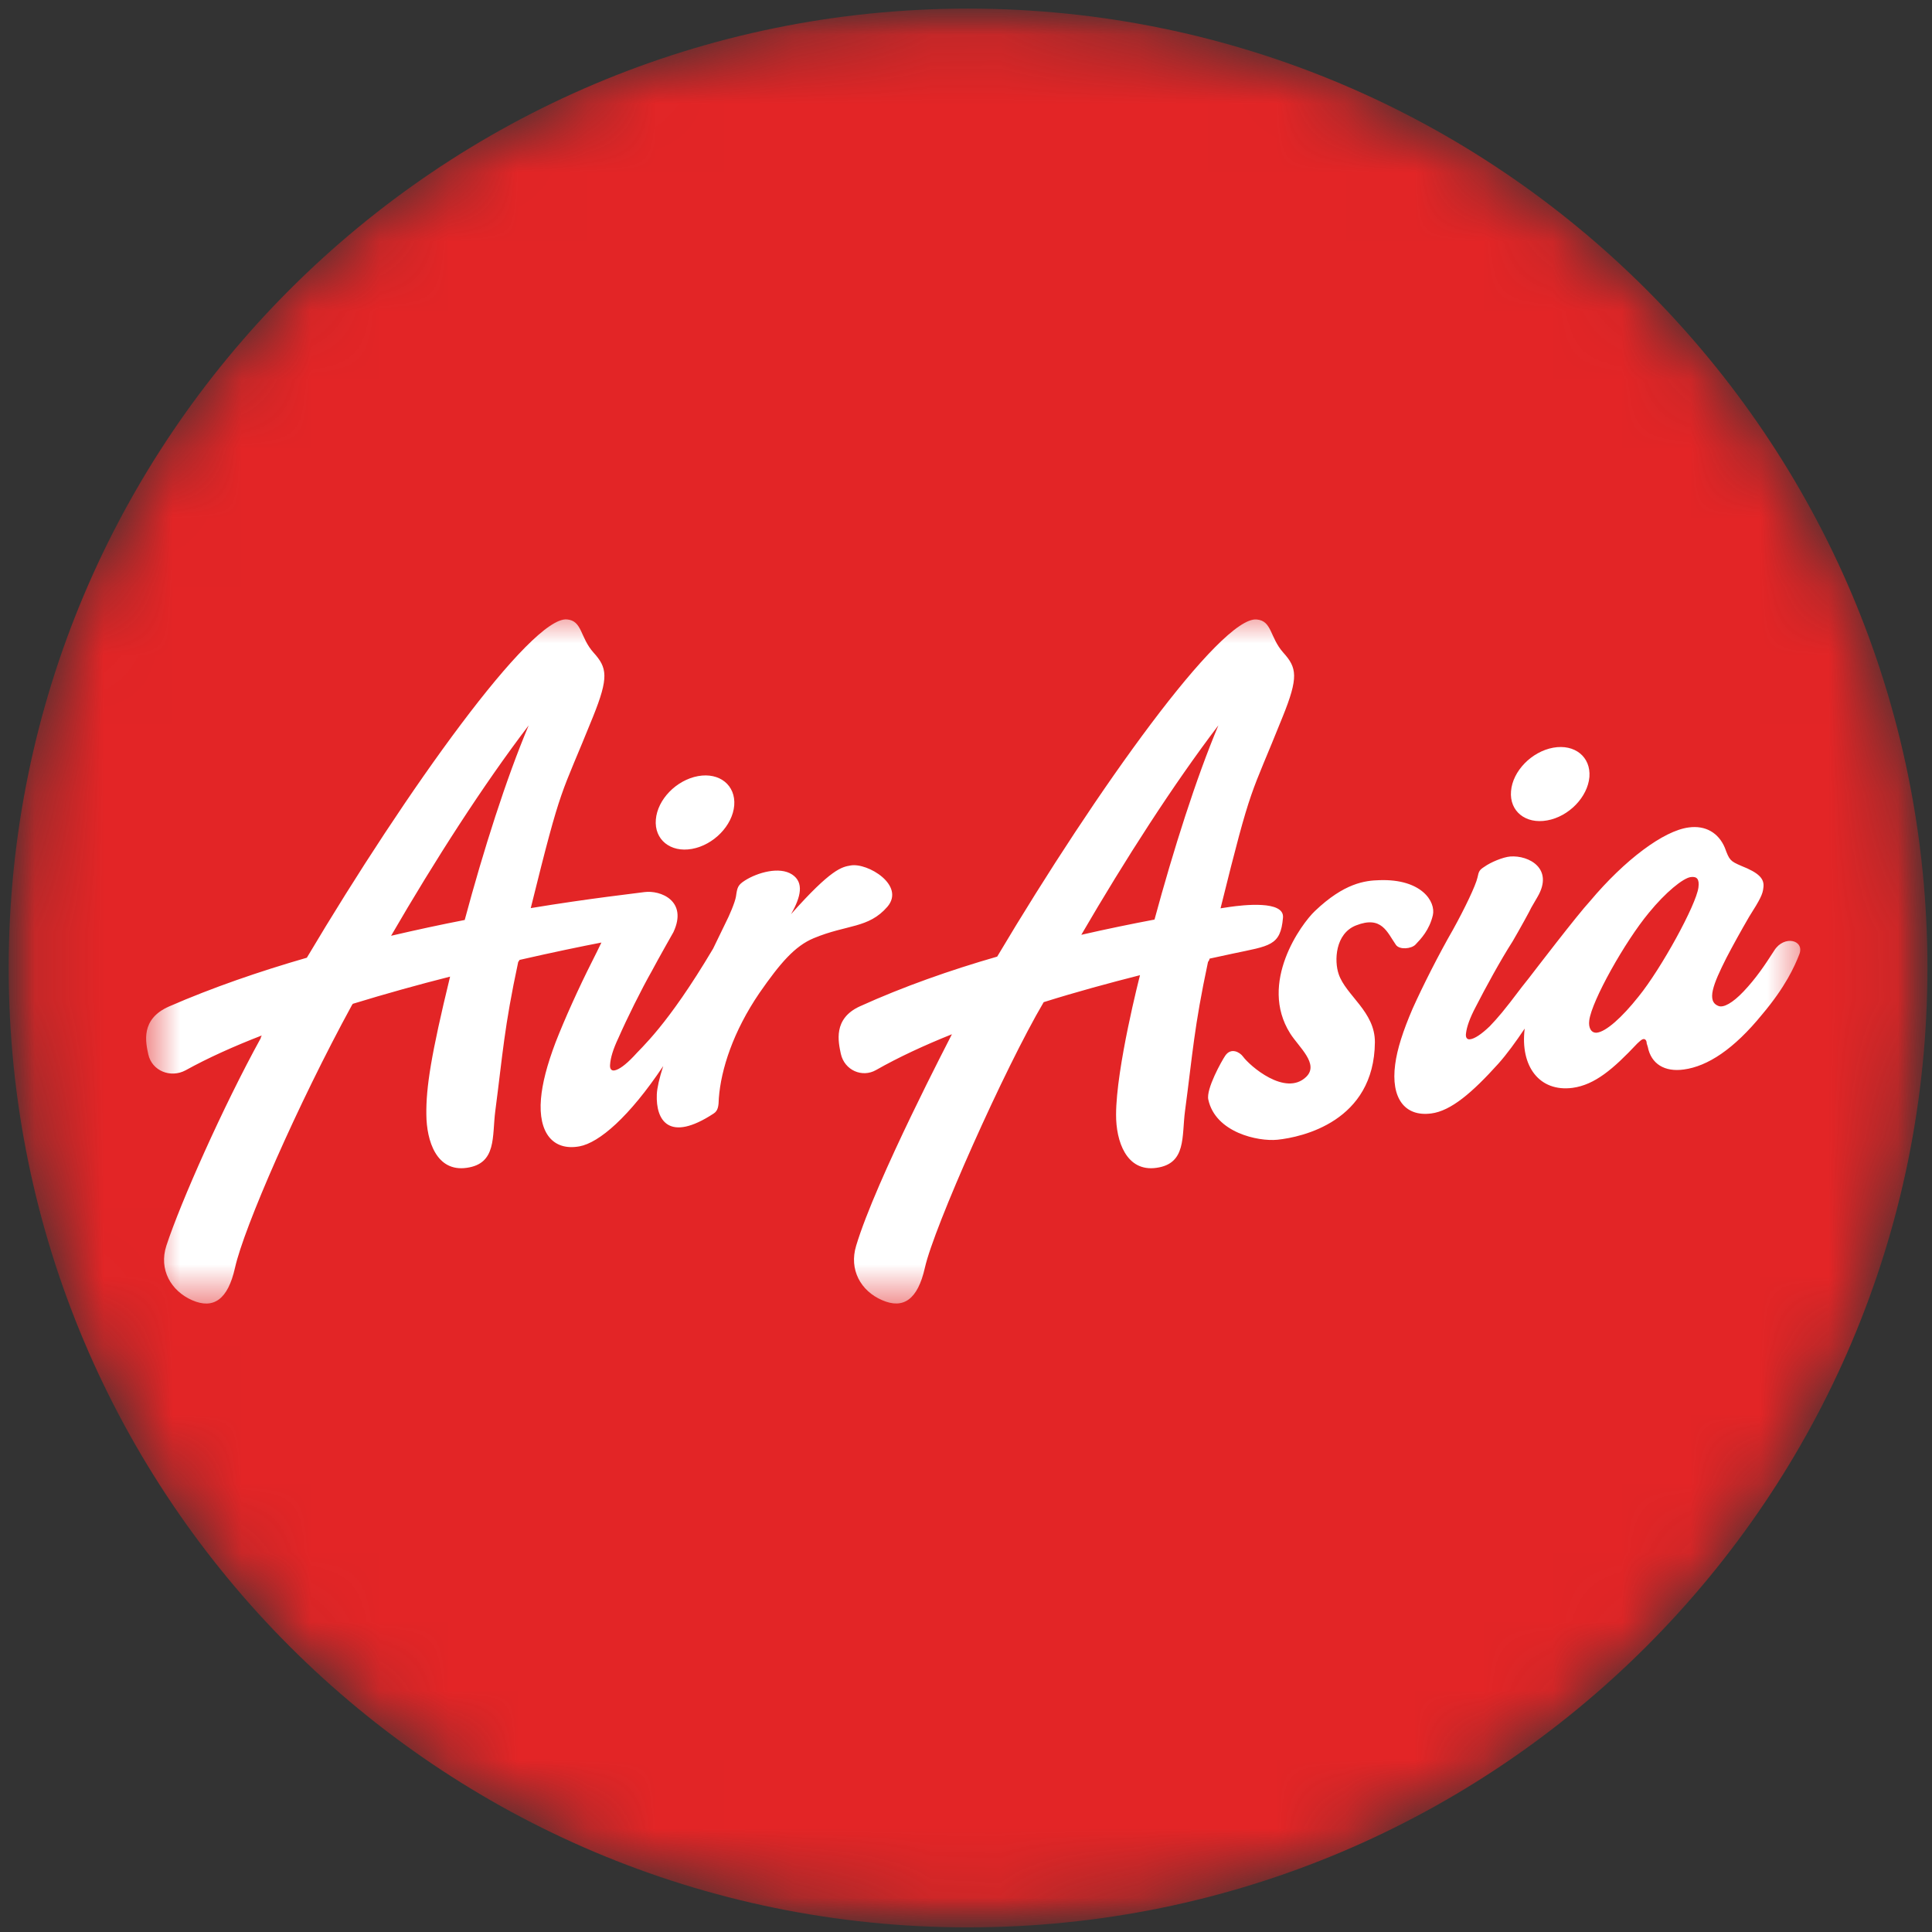 <?xml version="1.0" encoding="UTF-8"?>
<svg width="28px" height="28px" viewBox="0 0 28 28" version="1.1" xmlns="http://www.w3.org/2000/svg" xmlns:xlink="http://www.w3.org/1999/xlink">
    <rect x="0" y="0" width="28" height="28" fill="#333333" stroke="none"/>
    <title>AK</title>
    <defs>
        <polygon id="path-1" points="0 0 28 0 28 28 0 28"></polygon>
        <path d="M0.126,14.029 C0.126,21.708 6.351,27.933 14.029,27.933 C21.709,27.933 27.934,21.708 27.934,14.029 C27.934,6.35 21.709,0.125 14.029,0.125 C6.351,0.125 0.126,6.35 0.126,14.029" id="path-3"></path>
        <polygon id="path-5" points="0 0 24.164 0 24.164 10.164 0 10.164"></polygon>
        <path d="M0.126,14.029 C0.126,21.708 6.351,27.933 14.029,27.933 C21.709,27.933 27.934,21.708 27.934,14.029 C27.934,6.35 21.709,0.125 14.029,0.125 C6.351,0.125 0.126,6.35 0.126,14.029" id="path-7"></path>
    </defs>
    <g id="AK" stroke="none" stroke-width="1" fill="none" fill-rule="evenodd">
        <g id="AirAsia_NewLogo">
            <g id="Clipped">
                <mask id="mask-2" fill="white">
                    <use xlink:href="#path-1"></use>
                </mask>
                <g id="Path"></g>
                <g mask="url(#mask-2)">
                    <mask id="mask-4" fill="white">
                        <use xlink:href="#path-3"></use>
                    </mask>
                    <g id="Path"></g>
                    <path d="M27.934,14.029 C27.934,21.708 21.709,27.933 14.029,27.933 C6.351,27.933 0.126,21.708 0.126,14.029 C0.126,6.35 6.351,0.125 14.029,0.125 C21.709,0.125 27.934,6.35 27.934,14.029" id="Path" fill="#E32526" fill-rule="nonzero" mask="url(#mask-4)"></path>
                </g>
            </g>
            <g id="Clipped" transform="translate(2.11, 8.822)">
                <mask id="mask-6" fill="white">
                    <use xlink:href="#path-5"></use>
                </mask>
                <g id="Path"></g>
                <g mask="url(#mask-6)">
                    <g transform="translate(-2.11, -8.822)">
                        <mask id="mask-8" fill="white">
                            <use xlink:href="#path-7"></use>
                        </mask>
                        <g id="Path" stroke="none" fill="none"></g>
                        <path d="M10.116,11.248 C10.43,11.191 10.664,11.382 10.641,11.673 C10.617,11.964 10.342,12.247 10.028,12.303 C9.716,12.359 9.48,12.168 9.505,11.877 C9.529,11.586 9.802,11.306 10.116,11.248 M6.735,13.333 C7.007,12.32 7.336,11.285 7.662,10.513 C7.005,11.374 6.302,12.469 5.668,13.562 C6.037,13.476 6.395,13.399 6.735,13.333 M12.328,12.543 C12.574,12.499 13.124,12.831 12.861,13.141 C12.587,13.458 12.278,13.395 11.793,13.597 C11.519,13.711 11.308,13.957 11.007,14.39 C10.624,14.951 10.449,15.501 10.418,15.914 C10.415,16.037 10.406,16.098 10.34,16.14 C9.7,16.559 9.503,16.244 9.519,15.86 C9.523,15.769 9.555,15.626 9.612,15.45 C9.119,16.188 8.683,16.562 8.397,16.614 C8.014,16.683 7.799,16.417 7.84,15.926 C7.859,15.702 7.926,15.44 8.051,15.109 C8.182,14.772 8.389,14.313 8.58,13.936 C8.629,13.838 8.676,13.745 8.716,13.66 C8.426,13.716 8.014,13.801 7.529,13.912 C7.522,13.928 7.517,13.936 7.511,13.938 C7.305,14.9 7.288,15.263 7.178,16.102 C7.13,16.469 7.202,16.864 6.764,16.925 C6.327,16.988 6.182,16.537 6.179,16.153 C6.174,15.762 6.246,15.292 6.523,14.154 C6.068,14.269 5.589,14.402 5.113,14.548 C5.107,14.559 5.102,14.564 5.102,14.564 C4.313,16.008 3.534,17.795 3.406,18.373 C3.303,18.836 3.093,18.978 2.785,18.844 C2.478,18.709 2.299,18.4 2.411,18.054 C2.614,17.434 3.23,16.043 3.78,15.044 C3.776,15.047 3.78,15.032 3.793,15.007 C3.391,15.163 3.016,15.331 2.689,15.512 C2.472,15.628 2.202,15.521 2.149,15.28 C2.113,15.109 2.031,14.771 2.449,14.587 C3.08,14.312 3.764,14.077 4.447,13.88 C5.897,11.441 7.698,8.931 8.217,8.977 C8.441,8.996 8.405,9.239 8.603,9.459 C8.799,9.677 8.827,9.812 8.593,10.391 C8.114,11.581 8.152,11.304 7.692,13.161 C8.536,13.021 9.27,12.94 9.338,12.929 C9.571,12.897 9.972,13.055 9.76,13.509 C9.76,13.509 9.538,13.9 9.45,14.067 C9.292,14.345 9.087,14.76 8.963,15.042 C8.884,15.208 8.848,15.334 8.842,15.427 C8.835,15.488 8.859,15.522 8.907,15.513 C8.972,15.501 9.066,15.432 9.18,15.313 C9.291,15.184 9.666,14.876 10.335,13.748 L10.512,13.383 C10.569,13.273 10.651,13.082 10.666,12.994 C10.685,12.863 10.69,12.828 10.799,12.759 C10.976,12.647 11.296,12.553 11.48,12.674 C11.654,12.789 11.609,12.996 11.464,13.249 C12.048,12.592 12.198,12.565 12.328,12.543 M23.747,14.443 C24.075,14.039 24.583,13.114 24.615,12.861 C24.63,12.744 24.596,12.699 24.504,12.711 C24.392,12.726 24.139,12.932 23.898,13.227 C23.546,13.651 23.07,14.504 23.033,14.786 C23.017,14.901 23.065,14.976 23.146,14.966 C23.276,14.949 23.501,14.753 23.747,14.443 M25.714,13.775 C25.856,13.548 26.158,13.622 26.077,13.831 C26.007,14.01 25.875,14.303 25.54,14.7 C25.127,15.208 24.746,15.454 24.403,15.5 C24.126,15.539 23.929,15.42 23.881,15.172 L23.865,15.121 C23.865,15.077 23.842,15.056 23.818,15.059 C23.794,15.062 23.775,15.081 23.728,15.124 C23.38,15.494 23.113,15.722 22.791,15.766 C22.31,15.829 22.029,15.453 22.097,14.907 C21.969,15.098 21.836,15.281 21.714,15.417 C21.338,15.834 21.029,16.1 20.743,16.137 C20.357,16.188 20.155,15.913 20.22,15.426 C20.249,15.204 20.332,14.945 20.473,14.617 C20.62,14.29 20.847,13.84 21.058,13.473 C21.225,13.172 21.388,12.832 21.413,12.717 C21.432,12.625 21.442,12.607 21.514,12.561 C21.603,12.497 21.781,12.422 21.888,12.413 C22.16,12.393 22.522,12.59 22.283,12.998 L22.193,13.153 C22.18,13.186 22.017,13.481 21.922,13.643 C21.748,13.914 21.527,14.319 21.387,14.593 C21.3,14.757 21.258,14.882 21.247,14.972 C21.237,15.033 21.258,15.069 21.306,15.062 C21.372,15.054 21.47,14.989 21.59,14.874 C21.712,14.745 21.787,14.661 22.059,14.3 L22.158,14.175 C22.237,14.073 22.858,13.261 23.044,13.06 C23.546,12.462 24.111,12.038 24.475,11.992 C24.714,11.959 24.906,12.067 24.998,12.287 C25.064,12.468 25.077,12.48 25.236,12.549 C25.492,12.65 25.576,12.736 25.556,12.867 C25.547,12.959 25.512,13.031 25.35,13.286 C25.236,13.482 25.11,13.709 25.019,13.885 C24.83,14.26 24.725,14.516 24.91,14.581 C24.979,14.605 25.108,14.539 25.269,14.369 C25.448,14.18 25.574,13.993 25.714,13.775 M22.423,11.89 C22.737,11.834 23.01,11.552 23.035,11.26 C23.057,10.97 22.823,10.78 22.511,10.836 C22.197,10.893 21.922,11.175 21.899,11.466 C21.874,11.757 22.11,11.947 22.423,11.89 M17.658,10.512 C17.006,11.368 16.305,12.459 15.671,13.548 C16.042,13.463 16.399,13.39 16.732,13.327 C17.006,12.317 17.333,11.284 17.658,10.512 M17.821,13.144 C18.009,13.117 18.618,13.044 18.594,13.3 C18.559,13.712 18.403,13.706 17.859,13.822 C17.756,13.845 17.646,13.869 17.531,13.893 C17.523,13.921 17.514,13.937 17.508,13.938 C17.303,14.9 17.286,15.265 17.174,16.102 C17.125,16.469 17.197,16.864 16.761,16.925 C16.323,16.988 16.173,16.537 16.175,16.154 C16.176,15.474 16.519,14.142 16.522,14.133 C16.077,14.246 15.6,14.375 15.126,14.524 C14.56,15.483 13.531,17.795 13.404,18.374 C13.3,18.836 13.091,18.978 12.782,18.842 C12.475,18.709 12.302,18.402 12.408,18.054 C12.695,17.098 13.779,15.026 13.796,14.989 C13.394,15.15 13.019,15.324 12.696,15.508 C12.496,15.622 12.24,15.513 12.186,15.273 C12.15,15.1 12.07,14.764 12.461,14.585 C13.089,14.3 13.771,14.06 14.452,13.864 C15.9,11.429 17.695,8.931 18.212,8.978 C18.437,8.996 18.402,9.239 18.599,9.459 C18.795,9.677 18.823,9.812 18.588,10.391 C18.111,11.583 18.15,11.305 17.689,13.164 C17.734,13.158 17.777,13.15 17.821,13.144 M18.513,16.518 C18.871,16.481 19.916,16.253 19.926,15.105 C19.929,14.661 19.504,14.426 19.401,14.117 C19.335,13.926 19.35,13.531 19.652,13.412 C20.025,13.265 20.103,13.511 20.231,13.694 C20.285,13.769 20.455,13.751 20.514,13.69 C20.595,13.605 20.715,13.479 20.766,13.264 C20.811,13.067 20.602,12.736 19.995,12.756 C19.782,12.761 19.482,12.798 19.057,13.203 C18.86,13.389 18.236,14.244 18.698,14.977 C18.823,15.176 19.123,15.42 18.93,15.607 C18.629,15.897 18.112,15.447 18.014,15.312 C17.969,15.25 17.841,15.176 17.757,15.3 C17.708,15.371 17.476,15.784 17.512,15.937 C17.616,16.414 18.232,16.546 18.513,16.518" id="Shape" stroke="none" fill="#FFFFFF" fill-rule="nonzero" mask="url(#mask-8)"></path>
                    </g>
                </g>
            </g>
        </g>
    </g>
</svg>